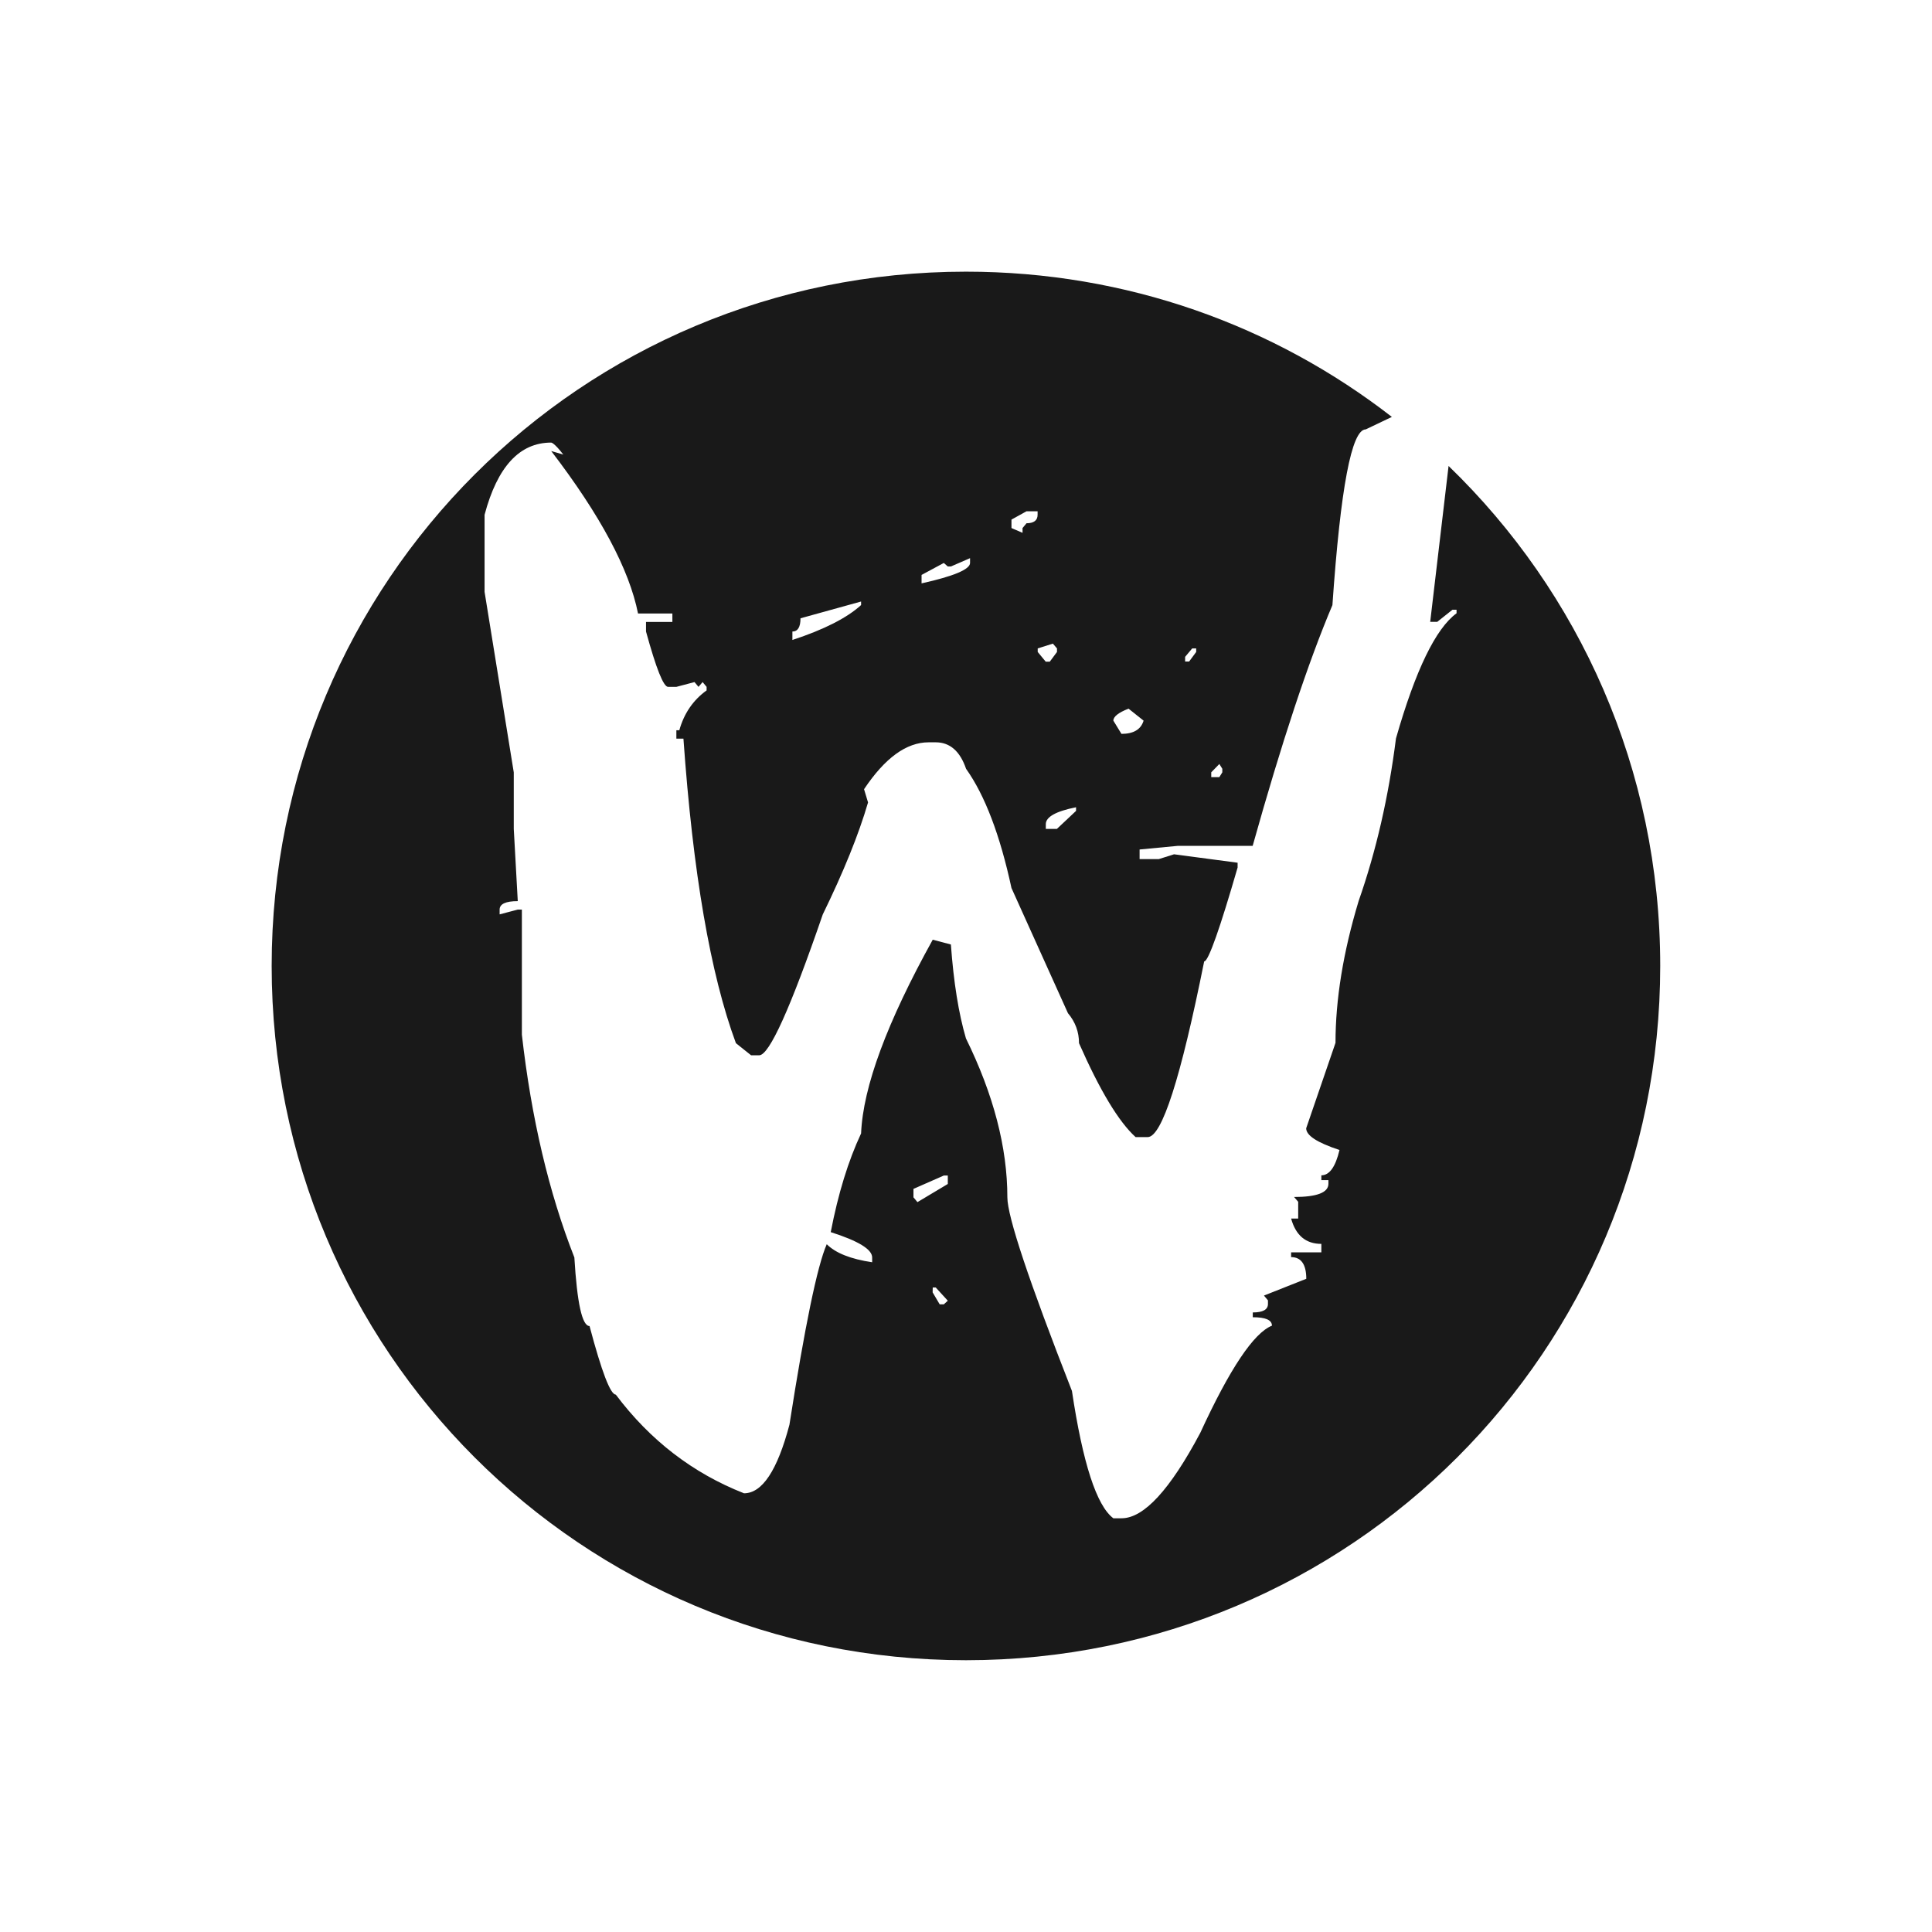 <?xml version='1.0' encoding='UTF-8'?>
<svg xmlns:inkscape="http://www.inkscape.org/namespaces/inkscape" xmlns:sodipodi="http://sodipodi.sourceforge.net/DTD/sodipodi-0.dtd" xmlns:xlink="http://www.w3.org/1999/xlink" xmlns="http://www.w3.org/2000/svg" xmlns:svg="http://www.w3.org/2000/svg" xmlns:rdf="http://www.w3.org/1999/02/22-rdf-syntax-ns#" xmlns:cc="http://creativecommons.org/ns#" xmlns:dc="http://purl.org/dc/elements/1.1/" width="64" height="64" version="1.1" viewBox="0 0 16.933 16.933" id="svg7" sodipodi:docname="wayland.svg" inkscape:version="1.4.2 (ebf0e940d0, 2025-05-08)">
  <sodipodi:namedview id="namedview7" pagecolor="#9c4444" bordercolor="#000000" borderopacity="0.25" inkscape:showpageshadow="2" inkscape:pageopacity="0.0" inkscape:pagecheckerboard="0" inkscape:deskcolor="#d1d1d1" inkscape:zoom="6.15625" inkscape:cx="15.918782" inkscape:cy="40.446701" inkscape:window-width="2560" inkscape:window-height="1384" inkscape:window-x="0" inkscape:window-y="0" inkscape:window-maximized="1" inkscape:current-layer="svg7" showgrid="false"/>
  <defs id="defs2">
    <style id="current-color-scheme" type="text/css">.ColorScheme-Text {color:#000000} .ColorScheme-Highlight {color:#3b4252}</style>
  </defs>
  <path id="rect20" class="ColorScheme-Text" style="opacity:0.9;fill:currentColor;fill-opacity:1;stroke-width:0.852;stroke-opacity:0.55" d="m 8.466,2.381 c -3.371,0 -6.085,2.714 -6.085,6.085 0,3.371 2.714,6.085 6.085,6.085 3.371,0 6.085,-2.714 6.085,-6.085 0,-1.724 -0.71,-3.276 -1.855,-4.382 l -0.161,1.366 h 0.062 l 0.133,-0.106 h 0.036 v 0.031 c -0.183,0.134 -0.36,0.499 -0.531,1.097 -0.065,0.513 -0.174,0.988 -0.327,1.424 -0.136,0.45 -0.203,0.865 -0.203,1.244 l -0.257,0.749 c -6e-6,0.063 0.097,0.126 0.292,0.19 -0.035,0.148 -0.088,0.222 -0.159,0.222 v 0.042 h 0.062 v 0.032 c -6e-6,0.077 -0.1,0.116 -0.301,0.116 l 0.036,0.042 v 0.147 h -0.062 c 0.041,0.148 0.129,0.222 0.265,0.222 v 0.074 h -0.265 v 0.042 c 0.088,0 0.133,0.064 0.133,0.19 l -0.371,0.147 0.035,0.042 v 0.032 c -9e-6,0.049 -0.044,0.074 -0.133,0.074 v 0.042 c 0.112,0 0.168,0.024 0.168,0.074 -0.159,0.063 -0.369,0.376 -0.628,0.939 -0.265,0.499 -0.495,0.749 -0.69,0.749 H 9.758 C 9.611,13.197 9.49,12.824 9.395,12.191 9.018,11.228 8.829,10.662 8.829,10.494 8.829,10.058 8.708,9.593 8.466,9.101 8.402,8.883 8.358,8.609 8.334,8.278 L 8.175,8.236 C 7.774,8.96 7.564,9.526 7.547,9.934 7.435,10.173 7.346,10.461 7.281,10.799 c 0.242,0.077 0.363,0.151 0.363,0.222 v 0.042 c -0.189,-0.028 -0.321,-0.081 -0.398,-0.158 -0.083,0.19 -0.192,0.717 -0.327,1.582 -0.106,0.401 -0.239,0.601 -0.398,0.601 -0.448,-0.176 -0.823,-0.464 -1.124,-0.865 -0.047,0 -0.124,-0.201 -0.23,-0.601 -0.065,0 -0.109,-0.201 -0.133,-0.601 C 4.81,10.451 4.657,9.8 4.574,9.069 V 7.972 h -0.036 l -0.159,0.042 v -0.042 c 0,-0.049 0.053,-0.074 0.159,-0.074 L 4.503,7.265 V 6.77 L 4.247,5.187 V 4.512 c 0.112,-0.422 0.307,-0.633 0.584,-0.633 0.003,2.247e-4 0.029,0.005 0.106,0.105 l -0.106,-0.031 c 0.431,0.563 0.684,1.037 0.761,1.424 h 0.301 v 0.074 H 5.662 v 0.084 C 5.751,5.859 5.815,6.021 5.856,6.02 H 5.928 l 0.159,-0.042 0.035,0.042 0.036,-0.042 0.035,0.042 v 0.031 C 6.075,6.136 5.995,6.253 5.954,6.4 h -0.026 v 0.074 h 0.062 c 0.083,1.174 0.236,2.064 0.46,2.669 l 0.133,0.106 h 0.071 c 0.088,3e-6 0.274,-0.411 0.557,-1.234 C 7.393,7.642 7.526,7.314 7.608,7.033 L 7.573,6.917 C 7.756,6.643 7.944,6.506 8.139,6.506 h 0.062 c 0.124,9.1e-6 0.213,0.077 0.266,0.232 0.165,0.232 0.298,0.581 0.398,1.045 L 9.36,8.88 c 0.065,0.077 0.097,0.165 0.097,0.263 0.183,0.415 0.348,0.689 0.496,0.823 h 0.106 c 0.124,0 0.289,-0.514 0.495,-1.54 2.76e-4,3e-7 0.002,3.35e-5 0.002,0 2.92e-4,-6.69e-5 0.002,-4.868e-4 0.002,-6.086e-4 0.038,-0.017 0.135,-0.29 0.289,-0.822 v -0.042 l -0.557,-0.074 -0.133,0.042 H 9.988 v -0.084 l 0.336,-0.032 h 0.655 c 0.254,-0.907 0.487,-1.61 0.699,-2.11 0.071,-1.027 0.168,-1.54 0.292,-1.54 L 12.199,3.654 C 11.17,2.855 9.876,2.381 8.466,2.381 Z m 0.531,2.1 h 0.097 v 0.031 c -5.7e-6,0.049 -0.033,0.074 -0.097,0.074 l -0.035,0.042 v 0.042 l -0.097,-0.042 v -0.074 z M 8.502,4.892 v 0.042 c -2.3e-6,0.056 -0.142,0.116 -0.425,0.179 v -0.074 l 0.195,-0.105 0.035,0.031 h 0.027 z M 7.547,5.272 v 0.031 C 7.423,5.416 7.222,5.518 6.945,5.609 v -0.074 c 0.047,5.8e-6 0.071,-0.039 0.071,-0.116 z m 1.681,0.369 0.036,0.042 v 0.031 L 9.201,5.799 H 9.165 L 9.095,5.714 v -0.031 z m 1.221,0.042 h 0.035 v 0.031 l -0.062,0.084 h -0.035 V 5.757 Z M 9.891,6.211 10.023,6.316 C 10,6.393 9.935,6.432 9.829,6.432 L 9.758,6.316 c -7e-6,-0.035 0.044,-0.07 0.133,-0.105 z m 0.796,0.485 0.026,0.042 v 0.031 l -0.026,0.042 h -0.071 v -0.042 z m -1.256,0.38 v 0.031 L 9.263,7.265 h -0.097 v -0.042 c -5.8e-6,-0.063 0.089,-0.113 0.266,-0.148 z M 8.272,10.303 h 0.035 v 0.074 l -0.266,0.159 -0.035,-0.042 v -0.074 z m -0.097,0.981 h 0.026 l 0.106,0.116 -0.035,0.032 h -0.036 l -0.062,-0.105 z"/>
</svg>
